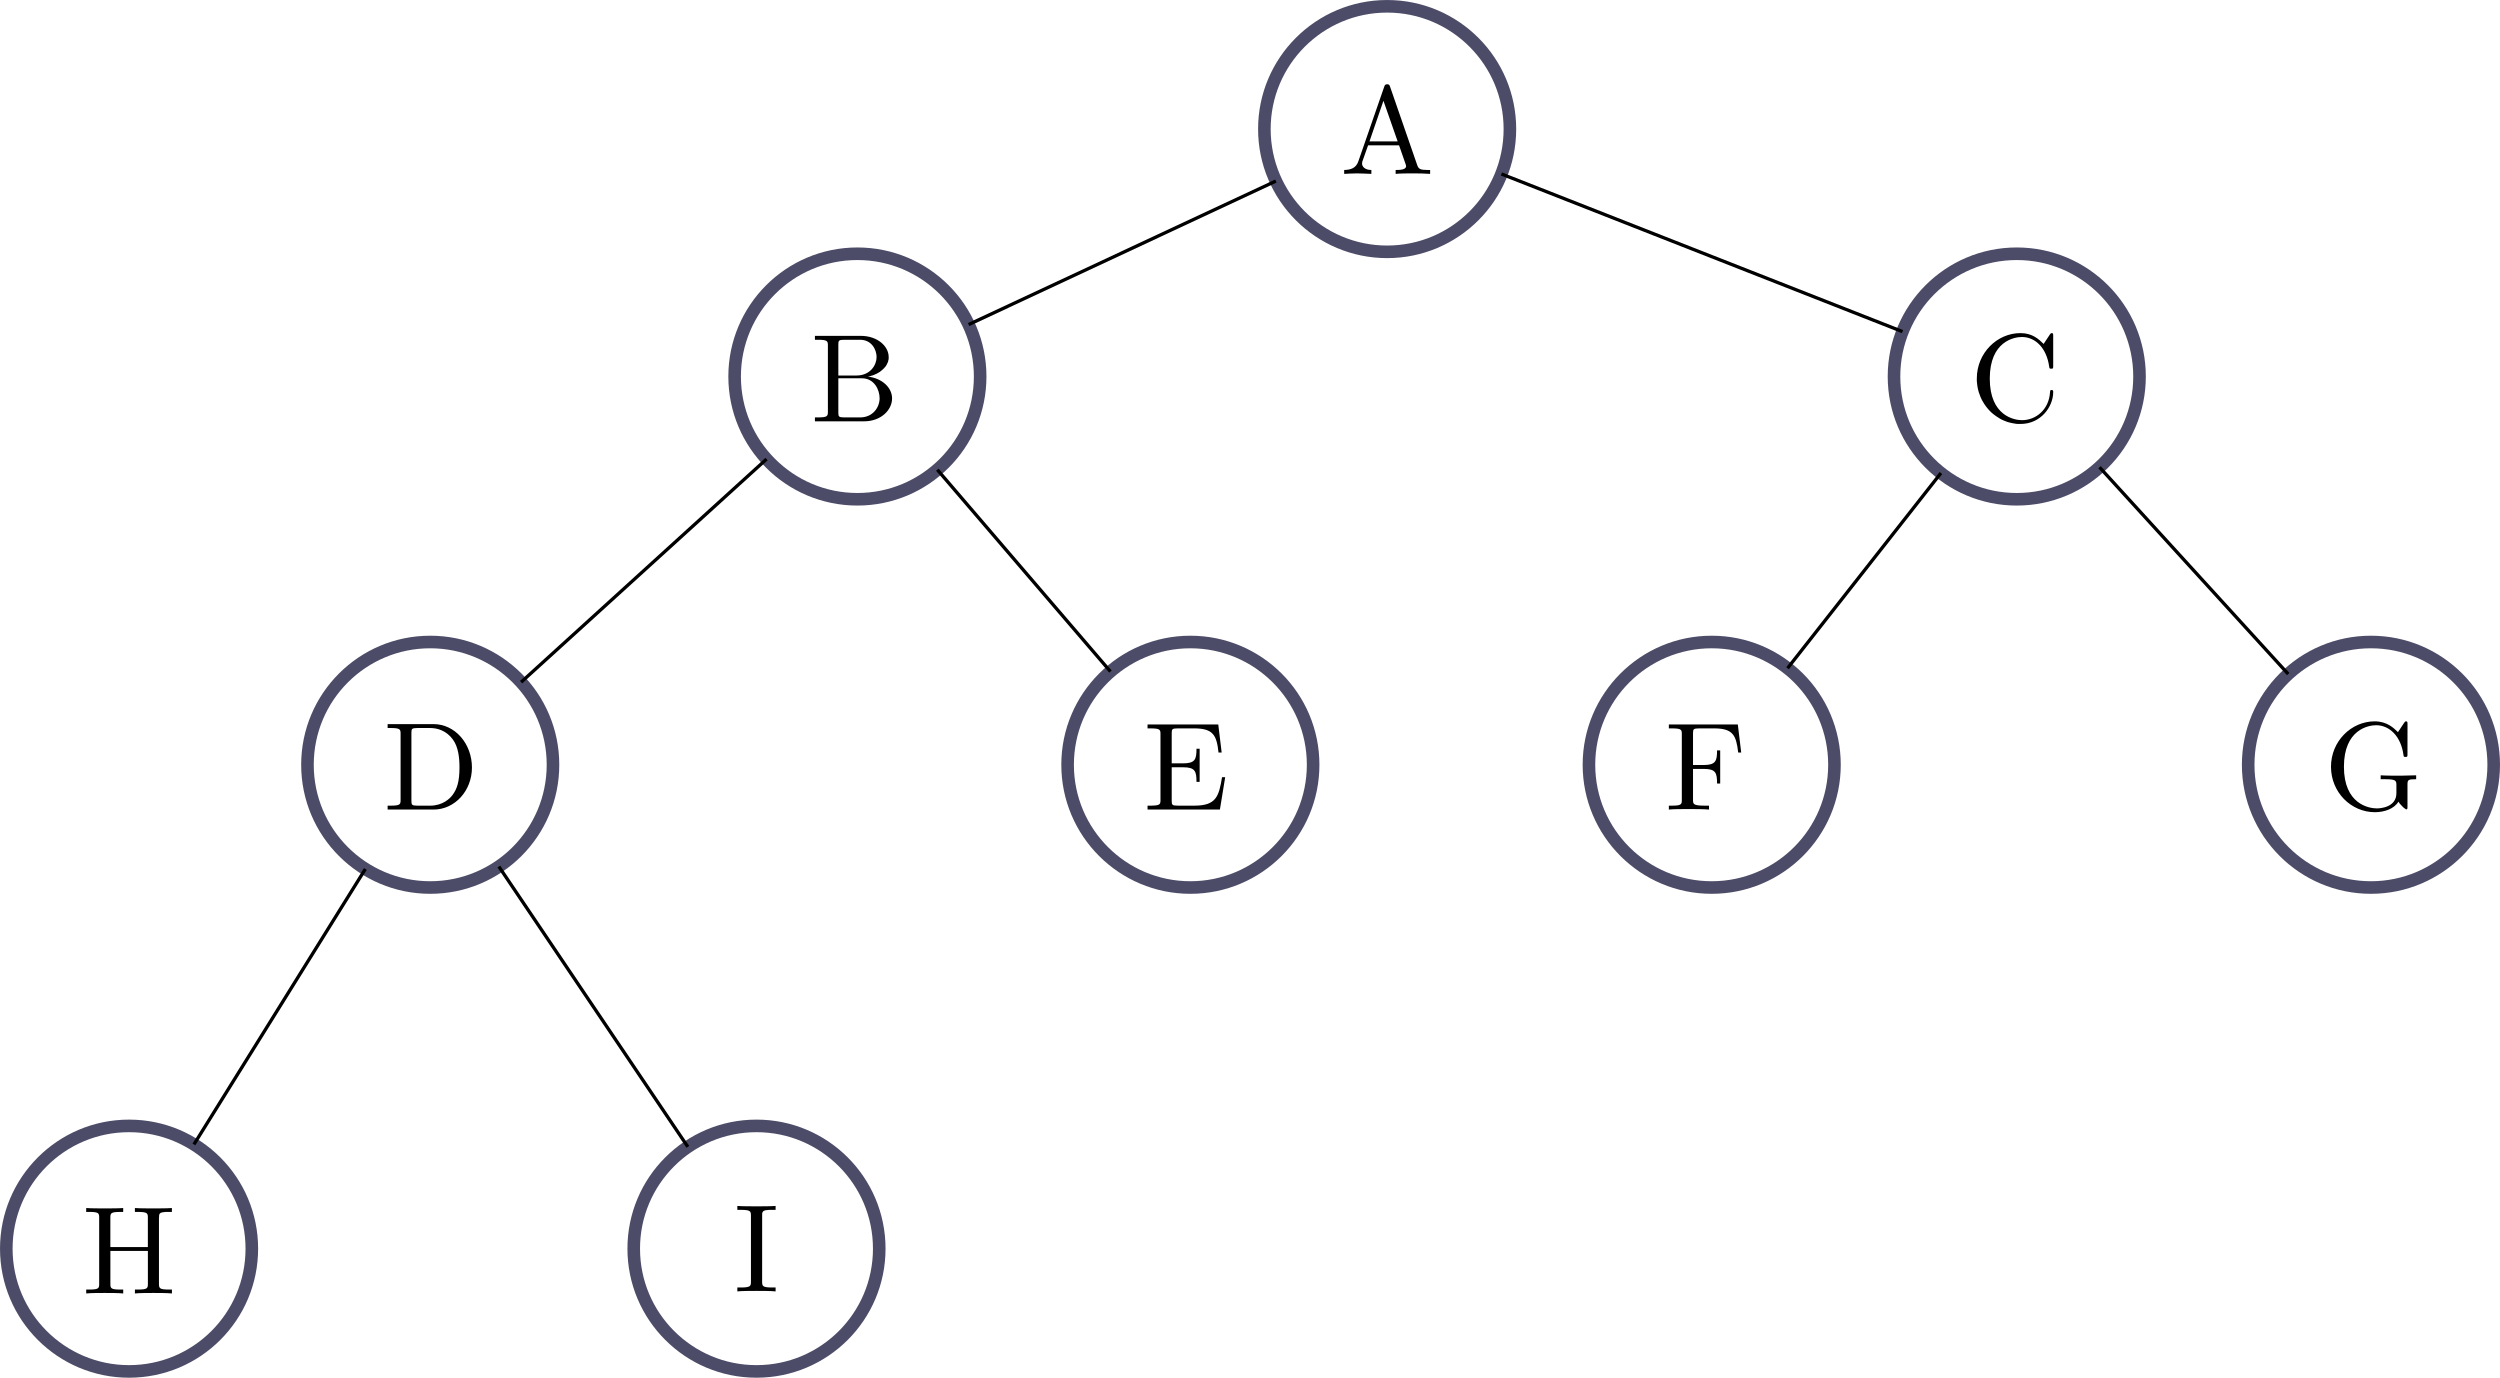 <?xml version="1.0" encoding="UTF-8" standalone="no"?>
<!-- Created with Inkscape (http://www.inkscape.org/) -->

<svg
   xmlns:ns0="http://www.iki.fi/pav/software/textext/"
   xmlns:dc="http://purl.org/dc/elements/1.1/"
   xmlns:cc="http://creativecommons.org/ns#"
   xmlns:rdf="http://www.w3.org/1999/02/22-rdf-syntax-ns#"
   xmlns:svg="http://www.w3.org/2000/svg"
   xmlns="http://www.w3.org/2000/svg"
   xmlns:sodipodi="http://sodipodi.sourceforge.net/DTD/sodipodi-0.dtd"
   xmlns:inkscape="http://www.inkscape.org/namespaces/inkscape"
   width="198.657mm"
   height="109.477mm"
   viewBox="0 0 198.657 109.477"
   version="1.1"
   id="svg8"
   inkscape:version="0.92.3 (2405546, 2018-03-11)"
   sodipodi:docname="tree.svg">
  <sodipodi:namedview
     id="base"
     pagecolor="#ffffff"
     bordercolor="#666666"
     borderopacity="1.0"
     inkscape:pageopacity="0.0"
     inkscape:pageshadow="2"
     inkscape:zoom="0.98994949"
     inkscape:cx="135.59848"
     inkscape:cy="210.45763"
     inkscape:document-units="mm"
     inkscape:current-layer="layer1"
     showgrid="false"
     inkscape:window-width="1869"
     inkscape:window-height="1025"
     inkscape:window-x="51"
     inkscape:window-y="27"
     inkscape:window-maximized="1"
     fit-margin-top="0"
     fit-margin-left="0"
     fit-margin-right="0"
     fit-margin-bottom="0" />
  <defs
     id="defs2" />
  <g
     inkscape:label="Layer 1"
     inkscape:groupmode="layer"
     id="layer1"
     transform="translate(-3.112,-160.7)">
    <g
       id="g1831">
      <g
         transform="translate(11.642,2.646)"
         id="g852">
        <circle
           style="opacity:0.7;fill:none;fill-opacity:1;stroke:#000029;stroke-width:1;stroke-linejoin:round;stroke-miterlimit:4;stroke-dasharray:none;stroke-dashoffset:0;stroke-opacity:1"
           id="path815"
           cx="101.696"
           cy="168.31"
           r="9.755" />
        <g
           style="font-style:normal;font-variant:normal;font-weight:normal;font-stretch:normal;letter-spacing:normal;word-spacing:normal;text-anchor:start;fill:none;fill-opacity:1;fill-rule:evenodd;stroke:#000000;stroke-linecap:butt;stroke-linejoin:miter;stroke-miterlimit:10.433;stroke-dasharray:none;stroke-dashoffset:0;stroke-opacity:1"
           ns0:preamble=""
           ns0:text="A"
           word-spacing="normal"
           letter-spacing="normal"
           font-size-adjust="none"
           font-stretch="normal"
           font-weight="normal"
           font-variant="normal"
           font-style="normal"
           stroke-miterlimit="10.433"
           xml:space="preserve"
           transform="matrix(1,0,0,-1,-125.469,829.1)"
           id="content">
<path
   id="path838"
   d="m 227.4,664.15 v 0.01 l -0.01,0.01 v 0.01 l -0.01,0.01 v 0.02 l -0.01,0.01 v 0.01 0 l -0.01,0.01 v 0.01 l -0.01,0.01 v 0.01 l -0.01,0.01 v 0 l -0.01,0.01 v 0.01 h -0.01 v 0.01 h -0.01 l -0.01,0.01 h -0.01 v 0.01 h -0.01 l -0.01,0.01 h -0.01 -0.01 -0.01 -0.01 l -0.02,0.01 h -0.01 -0.01 -0.01 -0.01 c -0.16,0 -0.19,-0.06 -0.24,-0.2 l -2.06,-5.94 c -0.18,-0.51 -0.58,-0.66 -1.12,-0.67 v -0.31 c 0.23,0.01 0.66,0.04 1.02,0.04 0.31,0 0.83,-0.03 1.14,-0.04 v 0.31 c -0.49,0 -0.74,0.25 -0.74,0.51 0,0.03 0.01,0.13 0.02,0.15 l 0.46,1.3 0.11,0.31 1.11,3.23 1.13,-3.23 h -2.24 l -0.11,-0.31 h 2.46 l 0.53,-1.52 c 0.01,-0.04 0.03,-0.1 0.03,-0.14 0,-0.3 -0.56,-0.3 -0.83,-0.3 v -0.31 c 0.36,0.04 1.06,0.04 1.44,0.04 0.42,0 0.88,-0.01 1.3,-0.04 v 0.31 h -0.18 c -0.6,0 -0.74,0.07 -0.85,0.4 z"
   inkscape:connector-curvature="0"
   style="fill:#000000;stroke-width:0" />
</g>      </g>
      <g
         id="g852-3"
         transform="translate(-30.453,22.309)">
        <circle
           style="opacity:0.7;fill:none;fill-opacity:1;stroke:#000029;stroke-width:1;stroke-linejoin:round;stroke-miterlimit:4;stroke-dasharray:none;stroke-dashoffset:0;stroke-opacity:1"
           id="path815-6"
           cx="101.696"
           cy="168.31"
           r="9.755" />
        <g
           style="font-style:normal;font-variant:normal;font-weight:normal;font-stretch:normal;letter-spacing:normal;word-spacing:normal;text-anchor:start;fill:none;fill-opacity:1;fill-rule:evenodd;stroke:#000000;stroke-linecap:butt;stroke-linejoin:miter;stroke-miterlimit:10.433;stroke-dasharray:none;stroke-dashoffset:0;stroke-opacity:1"
           ns0:preamble=""
           ns0:text="B"
           word-spacing="normal"
           letter-spacing="normal"
           font-size-adjust="none"
           font-stretch="normal"
           font-weight="normal"
           font-variant="normal"
           font-style="normal"
           stroke-miterlimit="10.433"
           xml:space="preserve"
           transform="matrix(1,0,0,-1,-125.469,829.1)"
           id="g994">
<path
   id="path992"
   d="m 228,660.78 0.09,0.02 0.09,0.02 0.08,0.03 0.09,0.02 0.08,0.03 0.08,0.03 0.08,0.04 0.08,0.03 0.07,0.04 0.07,0.04 0.07,0.04 0.07,0.04 0.06,0.05 0.06,0.05 0.06,0.05 0.06,0.05 0.05,0.05 0.05,0.05 0.05,0.06 0.05,0.05 0.04,0.06 0.04,0.06 0.03,0.06 0.03,0.06 0.03,0.07 0.03,0.06 0.02,0.07 0.01,0.06 0.02,0.07 0.01,0.06 v 0.07 0.07 c 0,0.87 -0.91,1.68 -2.21,1.68 l -0.07,-0.31 c 0.97,0 1.32,-0.84 1.32,-1.37 0,-0.63 -0.49,-1.47 -1.6,-1.47 h -1.44 v -0.22 h 1.87 c 0.99,0 1.41,-0.92 1.41,-1.59 0,-0.7 -0.52,-1.52 -1.55,-1.52 v 0 h -1.25 c -0.46,0 -0.48,0.07 -0.48,0.4 v 2.71 0.22 2.45 c 0,0.32 0.02,0.39 0.48,0.39 h 1.24 l 0.07,0.31 h -3.65 v -0.31 h 0.24 c 0.77,0 0.79,-0.11 0.79,-0.47 v -5.23 c 0,-0.36 -0.02,-0.47 -0.79,-0.47 h -0.24 v -0.31 h 3.91 c 1.33,0 2.22,0.89 2.22,1.82 0,0.87 -0.81,1.61 -1.92,1.73 z"
   inkscape:connector-curvature="0"
   style="fill:#000000;stroke-width:0" />
</g>      </g>
      <g
         id="g852-35"
         transform="translate(-64.397,53.16)">
        <circle
           style="opacity:0.7;fill:none;fill-opacity:1;stroke:#000029;stroke-width:1;stroke-linejoin:round;stroke-miterlimit:4;stroke-dasharray:none;stroke-dashoffset:0;stroke-opacity:1"
           id="path815-62"
           cx="101.696"
           cy="168.31"
           r="9.755" />
        <g
           style="font-style:normal;font-variant:normal;font-weight:normal;font-stretch:normal;letter-spacing:normal;word-spacing:normal;text-anchor:start;fill:none;fill-opacity:1;fill-rule:evenodd;stroke:#000000;stroke-linecap:butt;stroke-linejoin:miter;stroke-miterlimit:10.433;stroke-dasharray:none;stroke-dashoffset:0;stroke-opacity:1"
           ns0:preamble=""
           ns0:text="D"
           word-spacing="normal"
           letter-spacing="normal"
           font-size-adjust="none"
           font-stretch="normal"
           font-weight="normal"
           font-variant="normal"
           font-style="normal"
           stroke-miterlimit="10.433"
           xml:space="preserve"
           transform="matrix(1,0,0,-1,-125.469,829.1)"
           id="g1194">
<path
   id="path1192"
   d="m 223.78,664.02 v -0.31 h 0.24 c 0.77,0 0.79,-0.11 0.79,-0.47 v -5.23 c 0,-0.36 -0.02,-0.47 -0.79,-0.47 h -0.24 v -0.31 h 3.65 l -0.27,0.31 h -1.01 c -0.46,0 -0.48,0.07 -0.48,0.4 v 5.38 c 0,0.32 0.02,0.39 0.48,0.39 h 1 c 0.62,0 1.31,-0.22 1.82,-0.92 0.43,-0.59 0.52,-1.44 0.52,-2.22 0,-1.1 -0.19,-1.7 -0.55,-2.18 -0.2,-0.27 -0.77,-0.85 -1.78,-0.85 l 0.27,-0.31 c 1.68,0 3.05,1.48 3.05,3.34 0,1.89 -1.34,3.45 -3.05,3.45 z"
   inkscape:connector-curvature="0"
   style="fill:#000000;stroke-width:0" />
</g>      </g>
      <g
         id="g852-2"
         transform="translate(-38.471,91.612)">
        <circle
           style="opacity:0.7;fill:none;fill-opacity:1;stroke:#000029;stroke-width:1;stroke-linejoin:round;stroke-miterlimit:4;stroke-dasharray:none;stroke-dashoffset:0;stroke-opacity:1"
           id="path815-7"
           cx="101.696"
           cy="168.31"
           r="9.755" />
        <g
           id="g1688"
           transform="matrix(1,0,0,-1,-123.534,828.935)"
           xml:space="preserve"
           stroke-miterlimit="10.433"
           font-style="normal"
           font-variant="normal"
           font-weight="normal"
           font-stretch="normal"
           font-size-adjust="none"
           letter-spacing="normal"
           word-spacing="normal"
           ns0:text="I"
           ns0:preamble=""
           style="font-style:normal;font-variant:normal;font-weight:normal;font-stretch:normal;letter-spacing:normal;word-spacing:normal;text-anchor:start;fill:none;fill-opacity:1;fill-rule:evenodd;stroke:#000000;stroke-linecap:butt;stroke-linejoin:miter;stroke-miterlimit:10.433;stroke-dasharray:none;stroke-dashoffset:0;stroke-opacity:1">
<path
   style="fill:#000000;stroke-width:0"
   inkscape:connector-curvature="0"
   d="m 225.68,663.24 v 0.04 0.03 0.03 0.03 0.03 0.02 l 0.01,0.03 v 0.02 l 0.01,0.02 0.01,0.02 0.01,0.02 0.01,0.02 0.01,0.02 0.01,0.01 0.02,0.02 0.02,0.01 0.02,0.02 0.02,0.01 h 0.02 l 0.01,0.01 h 0.01 l 0.02,0.01 h 0.01 l 0.02,0.01 h 0.02 l 0.01,0.01 h 0.02 0.02 l 0.02,0.01 h 0.02 0.03 0.02 l 0.02,0.01 h 0.03 0.02 0.03 l 0.02,0.01 h 0.03 0.03 0.03 0.03 0.03 0.04 0.03 0.04 0.03 0.26 v 0.31 c -0.35,-0.03 -1.13,-0.03 -1.51,-0.03 -0.39,0 -1.18,0 -1.53,0.03 v -0.31 h 0.26 c 0.79,0 0.82,-0.11 0.82,-0.47 v -5.23 c 0,-0.36 -0.03,-0.47 -0.82,-0.47 h -0.26 v -0.31 c 0.35,0.04 1.14,0.04 1.52,0.04 0.39,0 1.17,0 1.52,-0.04 v 0.31 h -0.26 c -0.78,0 -0.81,0.11 -0.81,0.47 z"
   id="path1686" />
</g>      </g>
      <g
         id="g852-36"
         transform="translate(-88.328,91.612)">
        <circle
           style="opacity:0.7;fill:none;fill-opacity:1;stroke:#000029;stroke-width:1;stroke-linejoin:round;stroke-miterlimit:4;stroke-dasharray:none;stroke-dashoffset:0;stroke-opacity:1"
           id="path815-0"
           cx="101.696"
           cy="168.31"
           r="9.755" />
        <g
           style="font-style:normal;font-variant:normal;font-weight:normal;font-stretch:normal;letter-spacing:normal;word-spacing:normal;text-anchor:start;fill:none;fill-opacity:1;fill-rule:evenodd;stroke:#000000;stroke-linecap:butt;stroke-linejoin:miter;stroke-miterlimit:10.433;stroke-dasharray:none;stroke-dashoffset:0;stroke-opacity:1"
           ns0:preamble=""
           ns0:text="H"
           word-spacing="normal"
           letter-spacing="normal"
           font-size-adjust="none"
           font-stretch="normal"
           font-weight="normal"
           font-variant="normal"
           font-style="normal"
           stroke-miterlimit="10.433"
           xml:space="preserve"
           transform="matrix(1,0,0,-1,-125.469,829.1)"
           id="g1594">
<path
   id="path1592"
   d="m 229.54,663.24 0.01,0.04 v 0.03 0.03 0.03 0.03 0.02 l 0.01,0.03 v 0.02 l 0.01,0.02 v 0.02 l 0.01,0.02 0.01,0.02 0.01,0.02 0.02,0.01 0.01,0.02 0.02,0.01 0.02,0.02 0.02,0.01 h 0.02 l 0.01,0.01 h 0.01 l 0.02,0.01 h 0.01 l 0.02,0.01 h 0.01 l 0.02,0.01 h 0.02 0.02 l 0.02,0.01 h 0.02 0.02 0.02 l 0.02,0.01 h 0.03 0.02 0.03 l 0.02,0.01 h 0.03 0.03 0.03 0.03 0.03 0.03 0.03 0.04 0.03 0.24 v 0.31 c -0.35,-0.03 -1.08,-0.03 -1.46,-0.03 -0.38,0 -1.13,0 -1.48,0.03 v -0.31 h 0.24 c 0.77,0 0.79,-0.11 0.79,-0.47 v -2.32 h -2.98 v 2.32 c 0,0.36 0.02,0.47 0.78,0.47 h 0.24 v 0.31 c -0.35,-0.03 -1.08,-0.03 -1.46,-0.03 -0.38,0 -1.13,0 -1.48,0.03 v -0.31 H 224 c 0.77,0 0.79,-0.11 0.79,-0.47 v -5.23 c 0,-0.36 -0.02,-0.47 -0.79,-0.47 h -0.24 v -0.31 c 0.35,0.04 1.09,0.04 1.47,0.04 0.38,0 1.12,0 1.47,-0.04 v 0.31 h -0.24 c -0.76,0 -0.78,0.11 -0.78,0.47 v 2.6 h 2.98 v -2.6 c 0,-0.36 -0.02,-0.47 -0.79,-0.47 h -0.24 v -0.31 c 0.35,0.04 1.09,0.04 1.47,0.04 0.38,0 1.12,0 1.47,-0.04 v 0.31 h -0.24 c -0.76,0 -0.79,0.11 -0.79,0.47 z"
   inkscape:connector-curvature="0"
   style="fill:#000000;stroke-width:0" />
</g>      </g>
      <g
         id="g852-6"
         transform="translate(-3.994,53.16)">
        <circle
           style="opacity:0.7;fill:none;fill-opacity:1;stroke:#000029;stroke-width:1;stroke-linejoin:round;stroke-miterlimit:4;stroke-dasharray:none;stroke-dashoffset:0;stroke-opacity:1"
           id="path815-1"
           cx="101.696"
           cy="168.31"
           r="9.755" />
        <g
           id="g1304"
           transform="matrix(1,0,0,-1,-125.469,829.1)"
           xml:space="preserve"
           stroke-miterlimit="10.433"
           font-style="normal"
           font-variant="normal"
           font-weight="normal"
           font-stretch="normal"
           font-size-adjust="none"
           letter-spacing="normal"
           word-spacing="normal"
           ns0:text="E"
           ns0:preamble=""
           style="font-style:normal;font-variant:normal;font-weight:normal;font-stretch:normal;letter-spacing:normal;word-spacing:normal;text-anchor:start;fill:none;fill-opacity:1;fill-rule:evenodd;stroke:#000000;stroke-linecap:butt;stroke-linejoin:miter;stroke-miterlimit:10.433;stroke-dasharray:none;stroke-dashoffset:0;stroke-opacity:1">
<path
   d="m 224.79,658.01 v -0.03 -0.03 -0.03 -0.03 l -0.01,-0.03 v -0.03 -0.02 l -0.01,-0.02 v -0.03 l -0.01,-0.02 -0.01,-0.02 -0.01,-0.02 -0.01,-0.01 -0.01,-0.02 -0.02,-0.01 -0.02,-0.02 -0.02,-0.01 -0.02,-0.01 -0.01,-0.01 h -0.02 l -0.01,-0.01 h -0.01 l -0.02,-0.01 h -0.01 l -0.02,-0.01 h -0.02 -0.01 l -0.02,-0.01 h -0.02 -0.02 l -0.02,-0.01 h -0.03 -0.02 -0.02 l -0.03,-0.01 h -0.02 -0.03 -0.03 -0.02 -0.03 -0.03 l -0.03,-0.01 h -0.04 -0.03 -0.03 -0.04 -0.24 v -0.31 h 5.75 l 0.42,2.57 h -0.25 c -0.25,-1.53 -0.47,-2.26 -2.19,-2.26 h -1.33 c -0.46,0 -0.48,0.07 -0.48,0.4 v 2.65 h 0.89 c 0.97,0 1.08,-0.31 1.08,-1.16 h 0.25 v 2.63 h -0.25 c 0,-0.85 -0.11,-1.16 -1.08,-1.16 h -0.89 v 2.38 c 0,0.33 0.02,0.4 0.48,0.4 h 1.29 c 1.53,0 1.8,-0.54 1.95,-1.92 h 0.25 l -0.27,2.23 h -5.62 v -0.31 H 224 c 0.77,0 0.79,-0.11 0.79,-0.46 z"
   id="path1302"
   inkscape:connector-curvature="0"
   style="fill:#000000;stroke-width:0" />
</g>      </g>
      <g
         id="g852-9"
         transform="translate(61.674,22.309)">
        <circle
           style="opacity:0.7;fill:none;fill-opacity:1;stroke:#000029;stroke-width:1;stroke-linejoin:round;stroke-miterlimit:4;stroke-dasharray:none;stroke-dashoffset:0;stroke-opacity:1"
           id="path815-2"
           cx="101.696"
           cy="168.31"
           r="9.755" />
        <g
           id="g1112"
           transform="matrix(1,0,0,-1,-125.469,829.1)"
           xml:space="preserve"
           stroke-miterlimit="10.433"
           font-style="normal"
           font-variant="normal"
           font-weight="normal"
           font-stretch="normal"
           font-size-adjust="none"
           letter-spacing="normal"
           word-spacing="normal"
           ns0:text="C"
           ns0:preamble=""
           style="font-style:normal;font-variant:normal;font-weight:normal;font-stretch:normal;letter-spacing:normal;word-spacing:normal;text-anchor:start;fill:none;fill-opacity:1;fill-rule:evenodd;stroke:#000000;stroke-linecap:butt;stroke-linejoin:miter;stroke-miterlimit:10.433;stroke-dasharray:none;stroke-dashoffset:0;stroke-opacity:1">
<path
   d="m 223.99,660.63 v -0.19 l 0.02,-0.19 0.02,-0.18 0.03,-0.18 0.04,-0.18 0.05,-0.18 0.06,-0.16 0.06,-0.17 0.07,-0.16 0.08,-0.16 0.09,-0.15 0.09,-0.15 0.1,-0.14 0.1,-0.13 0.11,-0.13 0.12,-0.13 0.12,-0.12 0.13,-0.11 0.13,-0.1 0.14,-0.1 0.14,-0.09 0.14,-0.09 0.15,-0.08 0.16,-0.07 0.15,-0.06 0.16,-0.06 0.16,-0.04 0.17,-0.04 0.17,-0.03 0.17,-0.03 0.17,-0.01 h 0.17 c 1.63,0 2.6,1.38 2.6,2.53 0,0.1 0,0.17 -0.13,0.17 -0.11,0 -0.11,-0.06 -0.12,-0.16 -0.08,-1.42 -1.14,-2.24 -2.23,-2.24 -0.61,0 -2.56,0.34 -2.56,3.3 0,2.97 1.94,3.31 2.55,3.31 1.09,0 1.97,-0.9 2.17,-2.35 0.02,-0.14 0.02,-0.17 0.16,-0.17 0.16,0 0.16,0.03 0.16,0.24 V 664 c 0,0.17 0,0.24 -0.11,0.24 -0.04,0 -0.08,0 -0.16,-0.12 l -0.49,-0.74 c -0.37,0.36 -0.88,0.86 -1.84,0.86 -1.86,0 -3.47,-1.58 -3.47,-3.61 z"
   id="path1110"
   inkscape:connector-curvature="0"
   style="fill:#000000;stroke-width:0" />
</g>      </g>
      <g
         id="g852-7"
         transform="translate(37.433,53.16)">
        <circle
           style="opacity:0.7;fill:none;fill-opacity:1;stroke:#000029;stroke-width:1;stroke-linejoin:round;stroke-miterlimit:4;stroke-dasharray:none;stroke-dashoffset:0;stroke-opacity:1"
           id="path815-5"
           cx="101.696"
           cy="168.31"
           r="9.755" />
        <g
           style="font-style:normal;font-variant:normal;font-weight:normal;font-stretch:normal;letter-spacing:normal;word-spacing:normal;text-anchor:start;fill:none;fill-opacity:1;fill-rule:evenodd;stroke:#000000;stroke-linecap:butt;stroke-linejoin:miter;stroke-miterlimit:10.433;stroke-dasharray:none;stroke-dashoffset:0;stroke-opacity:1"
           ns0:preamble=""
           ns0:text="F"
           word-spacing="normal"
           letter-spacing="normal"
           font-size-adjust="none"
           font-stretch="normal"
           font-weight="normal"
           font-variant="normal"
           font-style="normal"
           stroke-miterlimit="10.433"
           xml:space="preserve"
           transform="matrix(1,0,0,-1,-125.469,829.1)"
           id="g1410">
<path
   id="path1408"
   d="m 229.24,663.99 h -5.48 v -0.31 H 224 c 0.77,0 0.79,-0.11 0.79,-0.46 v -5.21 c 0,-0.36 -0.02,-0.47 -0.79,-0.47 h -0.24 v -0.31 c 0.35,0.04 1.13,0.04 1.52,0.04 0.41,0 1.31,0 1.67,-0.04 v 0.31 h -0.33 c -0.94,0 -0.94,0.13 -0.94,0.48 v 2.44 h 0.85 c 0.96,0 1.06,-0.31 1.06,-1.16 h 0.25 v 2.63 h -0.25 c 0,-0.83 -0.1,-1.16 -1.06,-1.16 h -0.85 v 2.51 c 0,0.33 0.02,0.4 0.48,0.4 h 1.2 c 1.5,0 1.75,-0.55 1.91,-1.92 h 0.24 z"
   inkscape:connector-curvature="0"
   style="fill:#000000;stroke-width:0" />
</g>      </g>
      <g
         id="g852-97"
         transform="translate(89.818,53.16)">
        <circle
           style="opacity:0.7;fill:none;fill-opacity:1;stroke:#000029;stroke-width:1;stroke-linejoin:round;stroke-miterlimit:4;stroke-dasharray:none;stroke-dashoffset:0;stroke-opacity:1"
           id="path815-3"
           cx="101.696"
           cy="168.31"
           r="9.755" />
        <g
           id="g1512"
           transform="matrix(1,0,0,-1,-125.469,829.1)"
           xml:space="preserve"
           stroke-miterlimit="10.433"
           font-style="normal"
           font-variant="normal"
           font-weight="normal"
           font-stretch="normal"
           font-size-adjust="none"
           letter-spacing="normal"
           word-spacing="normal"
           ns0:text="G"
           ns0:preamble=""
           style="font-style:normal;font-variant:normal;font-weight:normal;font-stretch:normal;letter-spacing:normal;word-spacing:normal;text-anchor:start;fill:none;fill-opacity:1;fill-rule:evenodd;stroke:#000000;stroke-linecap:butt;stroke-linejoin:miter;stroke-miterlimit:10.433;stroke-dasharray:none;stroke-dashoffset:0;stroke-opacity:1">
<path
   d="m 229.35,657.86 0.01,-0.02 0.01,-0.02 0.02,-0.02 0.02,-0.03 0.01,-0.02 0.02,-0.03 0.02,-0.02 0.02,-0.03 0.03,-0.02 0.02,-0.03 0.05,-0.05 0.04,-0.05 0.05,-0.05 0.03,-0.02 0.02,-0.03 0.02,-0.02 0.03,-0.02 0.02,-0.02 0.02,-0.02 0.03,-0.01 0.02,-0.02 0.02,-0.01 0.02,-0.02 0.01,-0.01 0.02,-0.01 0.02,-0.01 h 0.01 0.01 v 0 h 0.01 v -0.01 c 0.09,0 0.09,0.08 0.09,0.23 v 1.73 c 0,0.39 0.04,0.44 0.69,0.44 v 0.31 c -0.37,-0.01 -0.92,-0.03 -1.22,-0.03 -0.39,0 -1.24,0 -1.6,0.03 v -0.31 h 0.32 c 0.9,0 0.93,-0.11 0.93,-0.48 v -0.63 c 0,-1.12 -1.27,-1.21 -1.55,-1.21 -0.65,0 -2.62,0.35 -2.62,3.31 0,2.97 1.96,3.3 2.56,3.3 1.07,0 1.97,-0.89 2.17,-2.35 0.02,-0.14 0.02,-0.17 0.16,-0.17 0.16,0 0.16,0.03 0.16,0.24 V 664 c 0,0.17 0,0.24 -0.11,0.24 -0.04,0 -0.08,0 -0.16,-0.12 l -0.49,-0.74 c -0.32,0.32 -0.86,0.86 -1.85,0.86 -1.85,0 -3.47,-1.57 -3.47,-3.61 0,-2.03 1.6,-3.61 3.49,-3.61 0.73,0 1.53,0.26 1.87,0.84 z"
   id="path1510"
   inkscape:connector-curvature="0"
   style="fill:#000000;stroke-width:0" />
</g>      </g>
      <path
         inkscape:connection-end="#g852-3"
         inkscape:connection-start="#g852"
         inkscape:connector-curvature="0"
         inkscape:connector-type="polyline"
         id="path966"
         d="M 104.499,175.084 80.081,186.49"
         style="fill:none;fill-rule:evenodd;stroke:#000000;stroke-width:0.265px;stroke-linecap:butt;stroke-linejoin:miter;stroke-opacity:1" />
      <path
         inkscape:connection-end="#g852-6"
         inkscape:connection-start="#g852-3"
         inkscape:connector-curvature="0"
         inkscape:connector-type="polyline"
         id="path968"
         d="M 77.594,198.023 91.352,214.065"
         style="fill:none;fill-rule:evenodd;stroke:#000000;stroke-width:0.265px;stroke-linecap:butt;stroke-linejoin:miter;stroke-opacity:1" />
      <path
         inkscape:connection-end="#g852-35"
         inkscape:connection-start="#g852-3"
         inkscape:connector-curvature="0"
         inkscape:connector-type="polyline"
         id="path970"
         d="M 64.024,197.18 44.519,214.908"
         style="fill:none;fill-rule:evenodd;stroke:#000000;stroke-width:0.265px;stroke-linecap:butt;stroke-linejoin:miter;stroke-opacity:1" />
      <path
         inkscape:connection-start="#g852-35"
         inkscape:connection-end="#g852-36"
         inkscape:connector-curvature="0"
         inkscape:connector-type="polyline"
         id="path972"
         d="M 32.145,229.752 18.522,251.64"
         style="fill:none;fill-rule:evenodd;stroke:#000000;stroke-width:0.265px;stroke-linecap:butt;stroke-linejoin:miter;stroke-opacity:1" />
      <path
         inkscape:connection-end="#g852-2"
         inkscape:connection-start="#g852-35"
         inkscape:connector-curvature="0"
         inkscape:connector-type="polyline"
         id="path974"
         d="m 42.753,229.558 15.018,22.276"
         style="fill:none;fill-rule:evenodd;stroke:#000000;stroke-width:0.265px;stroke-linecap:butt;stroke-linejoin:miter;stroke-opacity:1" />
      <path
         inkscape:connection-end="#g852-7"
         inkscape:connection-start="#g852-9"
         inkscape:connector-curvature="0"
         inkscape:connector-type="polyline"
         id="path976"
         d="m 157.343,198.289 -12.187,15.51"
         style="fill:none;fill-rule:evenodd;stroke:#000000;stroke-width:0.265px;stroke-linecap:butt;stroke-linejoin:miter;stroke-opacity:1" />
      <path
         inkscape:connection-end="#g852-97"
         inkscape:connection-start="#g852-9"
         inkscape:connector-curvature="0"
         inkscape:connector-type="polyline"
         id="path980"
         d="m 169.945,197.826 14.995,16.437"
         style="fill:none;fill-rule:evenodd;stroke:#000000;stroke-width:0.265px;stroke-linecap:butt;stroke-linejoin:miter;stroke-opacity:1" />
      <path
         inkscape:connection-end="#g852-9"
         inkscape:connection-start="#g852"
         inkscape:connector-curvature="0"
         inkscape:connector-type="polyline"
         id="path982"
         d="m 122.417,174.524 31.874,12.527"
         style="fill:none;fill-rule:evenodd;stroke:#000000;stroke-width:0.265px;stroke-linecap:butt;stroke-linejoin:miter;stroke-opacity:1" />
    </g>
  </g>
</svg>
